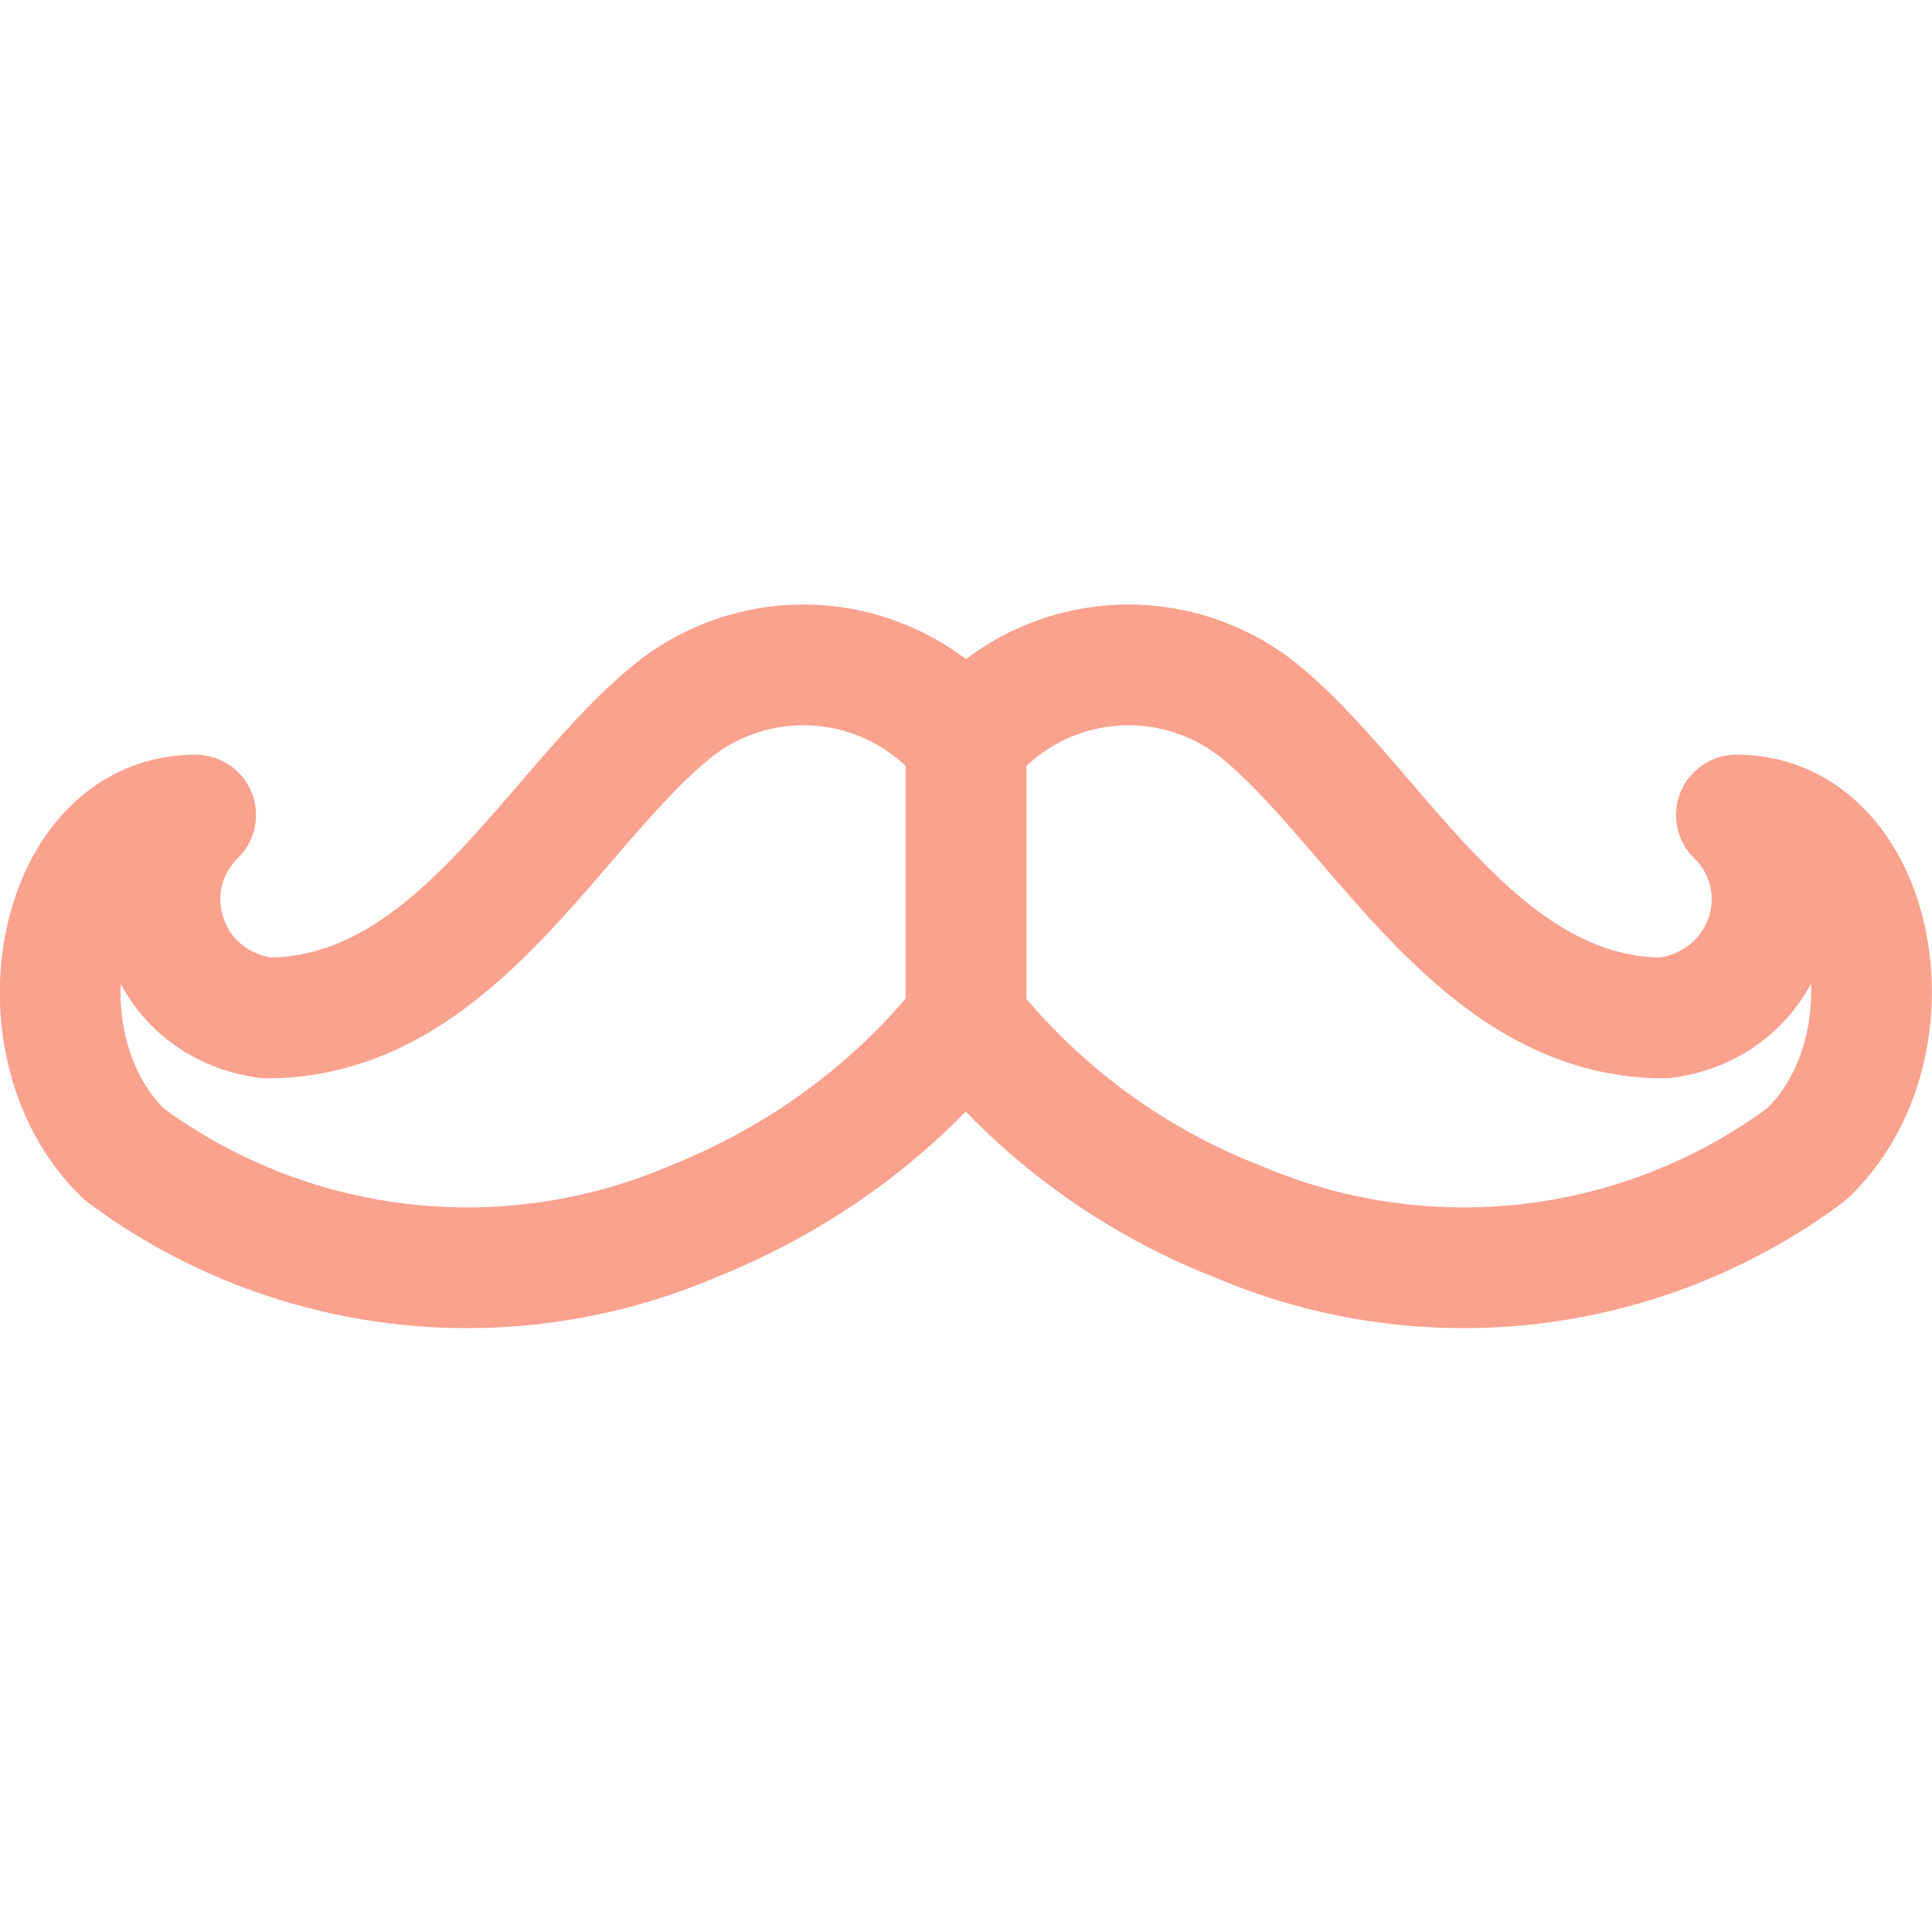<svg xmlns="http://www.w3.org/2000/svg" width="16" height="16"><g fill="none" fill-rule="evenodd" stroke="#FAA28E" stroke-linecap="round" stroke-linejoin="round"><path d="M8 6.15a1.73 1.73 0 0 0-2.48-.22c-.97.82-1.78 2.5-3.31 2.5-.39-.05-.71-.3-.83-.66a.97.97 0 0 1 .24-1.02C.45 6.75.1 8.67 1.03 9.56a4.76 4.76 0 0 0 4.7.56C6.63 9.76 7.4 9.2 8 8.45v-2.3ZM8 6.15a1.73 1.73 0 0 1 2.48-.22c.96.82 1.78 2.5 3.3 2.5.4-.05.71-.3.84-.66a.97.97 0 0 0-.24-1.02c1.17 0 1.52 1.92.58 2.81a4.76 4.76 0 0 1-4.7.56A5.34 5.34 0 0 1 8 8.45v-2.3Z"/></g></svg>